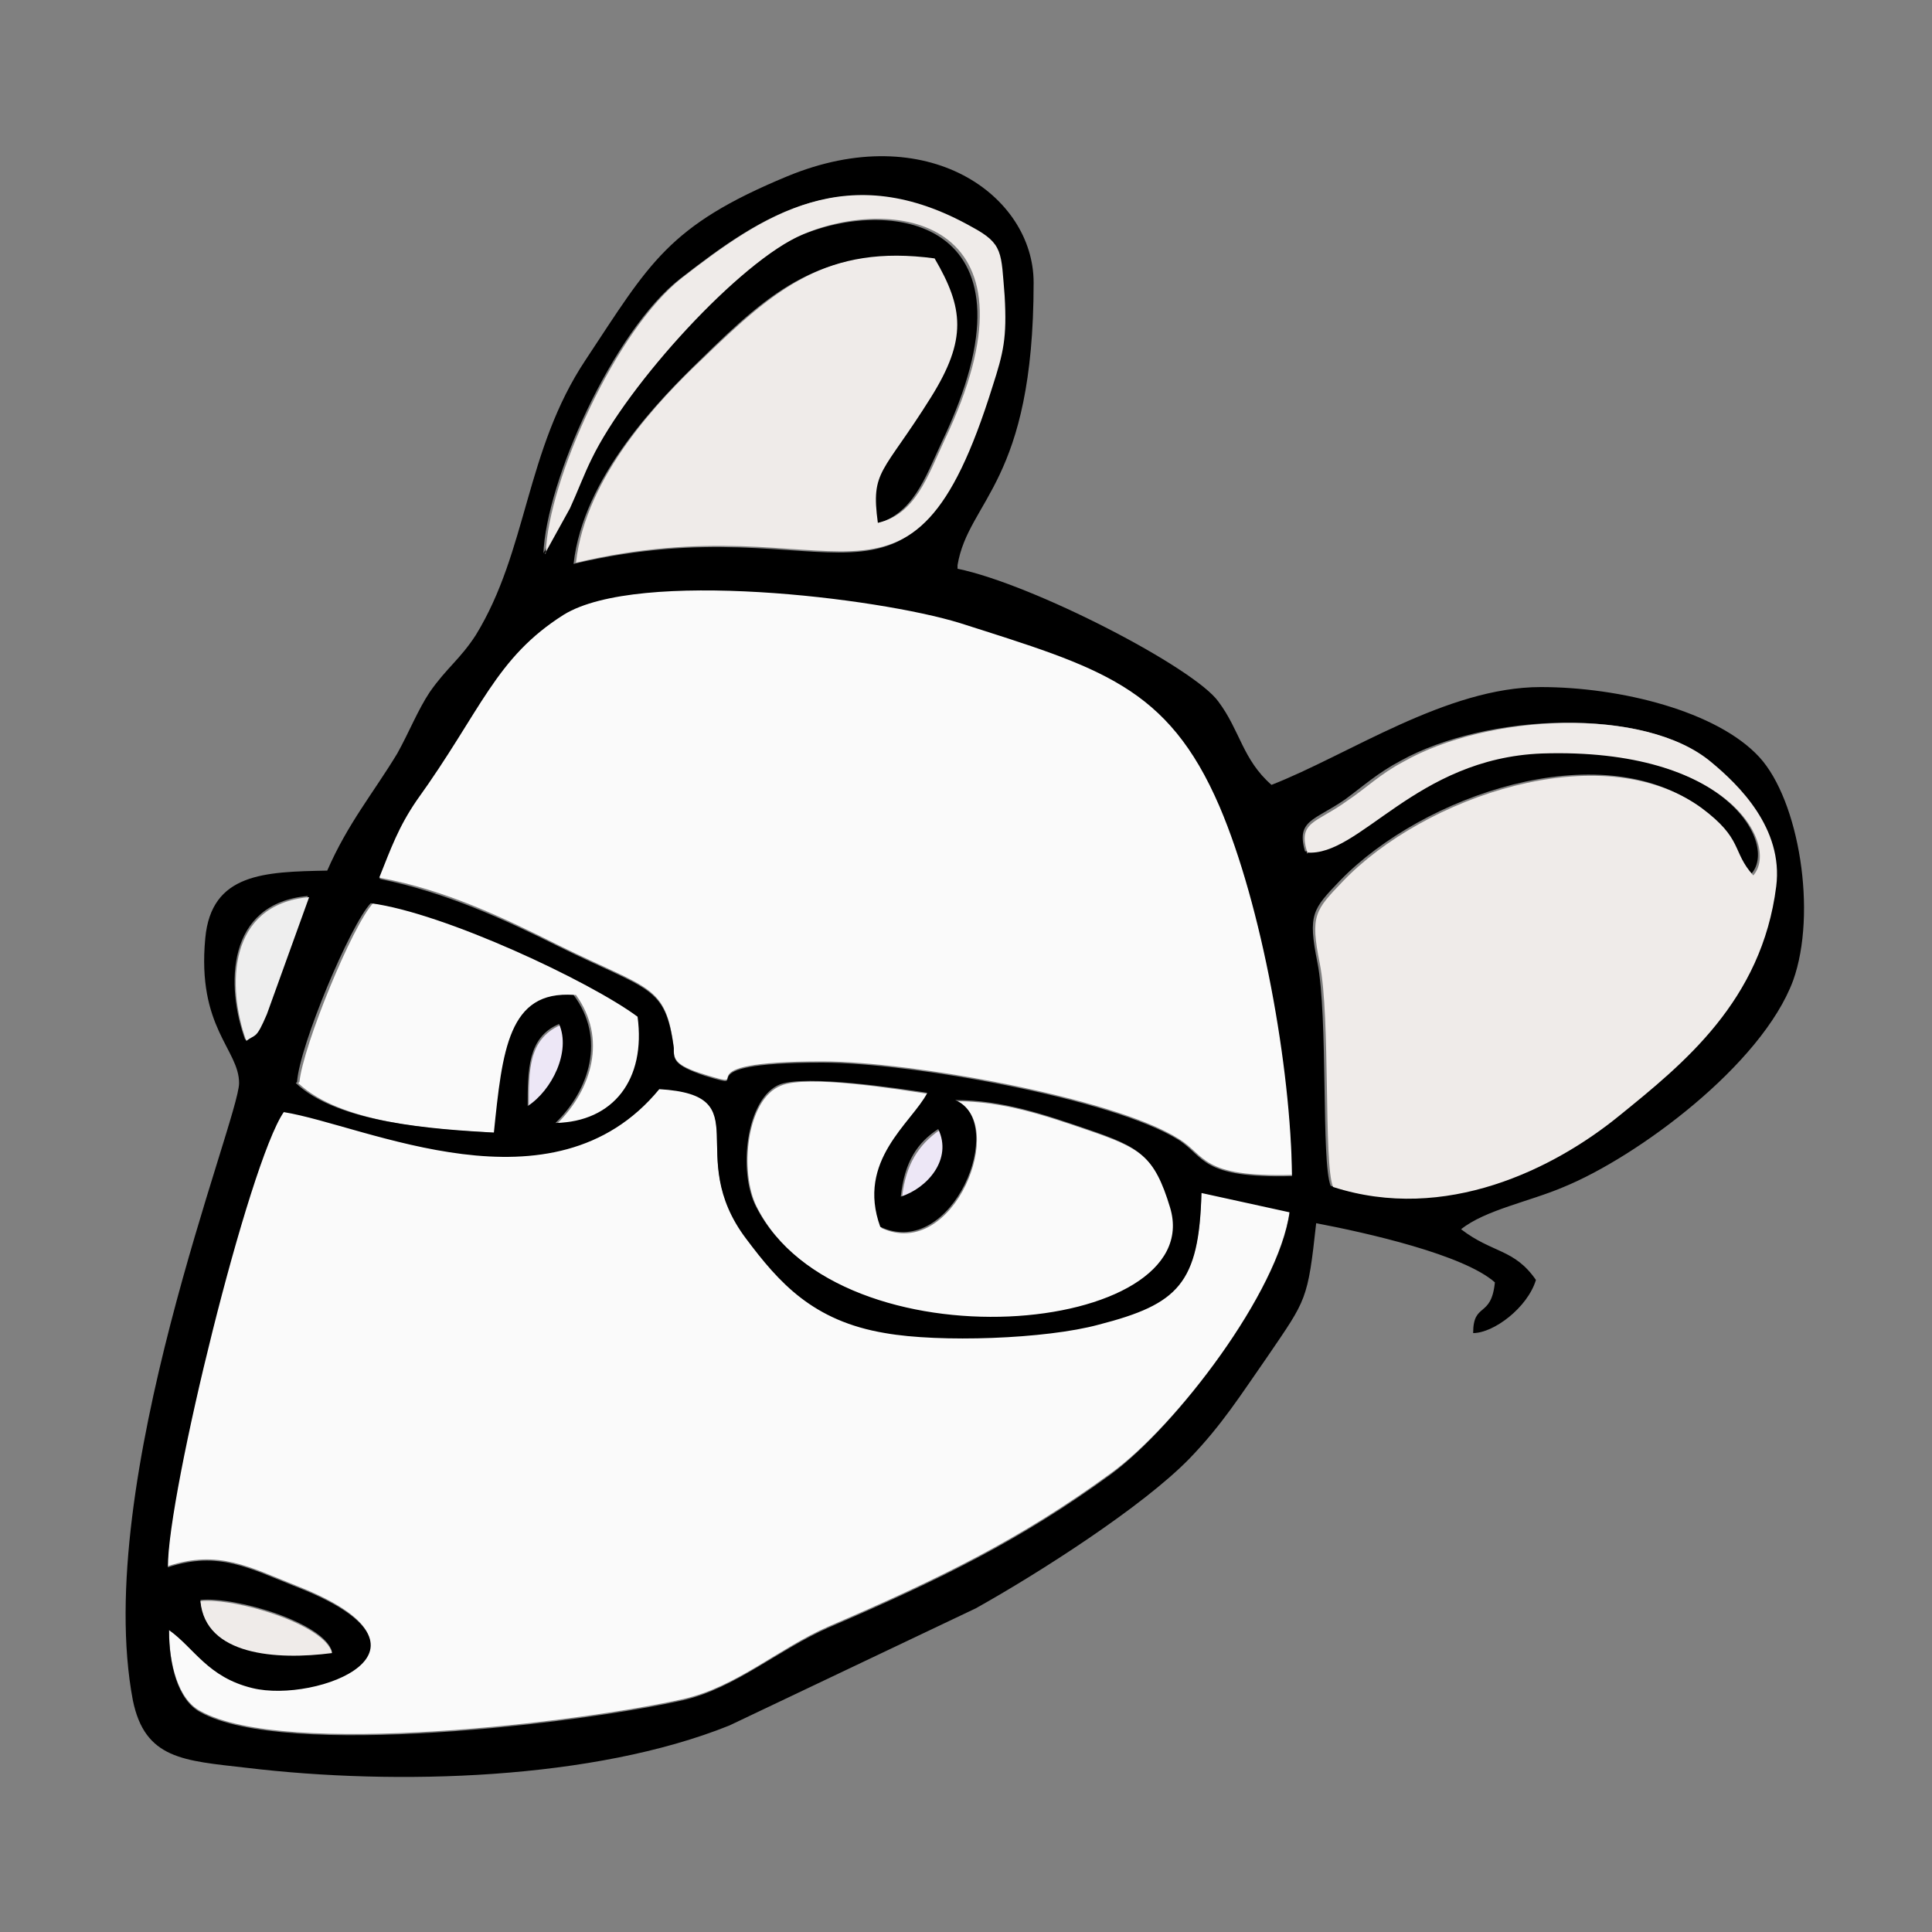 <?xml version="1.0" encoding="UTF-8"?><svg id="Layer_34" xmlns="http://www.w3.org/2000/svg" viewBox="0 0 16 16"><rect x="0" y="0" width="16" height="16" fill="#808080" stroke="none"/><defs><style>.cls-1{fill:#fafafa;}.cls-2{fill:#efebe9;}.cls-3{fill:#ede7f6;}.cls-4{fill:#eee;}</style></defs><path class="cls-3" d="m4.38,9.17c.2-.13.36-.45.26-.68-.27.12-.26.39-.26.68Zm3.09.75c.22-.07.42-.31.31-.56-.17.12-.28.28-.31.56h0Z"/><path class="cls-1" d="m1.4,13.5c0,.27.07.57.26.67.7.39,3.16.09,4-.1.44-.1.79-.42,1.2-.6.93-.4,1.6-.73,2.34-1.27.54-.39,1.39-1.5,1.48-2.17l-.73-.16c-.02.75-.19.91-.85,1.09-.45.12-1.32.15-1.77.07-.6-.1-.88-.42-1.15-.78-.53-.7.12-1.19-.72-1.24-.88,1.08-2.43.3-3.11.19-.29.42-.97,3.15-.96,3.77.42-.14.68.01,1.06.16,1.33.52.17.97-.36.84-.36-.09-.48-.32-.69-.48h0Zm1.75-6.23c.54.1,1.02.33,1.48.56.75.37.88.32.95.84,0,.1,0,.15.26.23.46.14-.26-.11.97-.11.73,0,2.41.3,2.95.64.23.14.18.32.94.3,0-.9-.25-2.24-.6-3.06-.43-1-1-1.15-2.15-1.52-.68-.22-2.66-.45-3.28-.07-.58.36-.68.79-1.22,1.54-.16.22-.21.39-.31.64h0Z"/><path class="cls-1" d="m7.92,9.12c.43.18-.02,1.33-.62,1.05-.19-.55.27-.86.39-1.11-.26-.04-1-.16-1.22-.07-.29.11-.35.72-.2,1.01.69,1.36,3.76,1.07,3.43.01-.13-.43-.25-.5-.69-.65-.35-.12-.7-.24-1.09-.24h0Zm-5.45-.15c.35.33,1.13.39,1.64.41.06-.67.12-1.17.66-1.14.26.36.13.78-.15,1.06.47,0,.75-.36.68-.88-.4-.29-1.61-.86-2.21-.94-.17.18-.58,1.18-.61,1.48Z"/><path d="m1.66,13.25c.29-.03,1.03.19,1.09.43-.46.06-1.05.01-1.09-.43h0Zm-.26.25c.21.15.32.39.69.48.53.13,1.7-.32.36-.84-.38-.15-.64-.3-1.06-.16,0-.62.67-3.35.96-3.77.68.11,2.23.88,3.11-.19.84.05.19.54.72,1.24.27.36.55.68,1.15.78.45.08,1.33.05,1.77-.07.66-.17.83-.34.85-1.09l.73.16c-.09.66-.94,1.77-1.48,2.17-.74.54-1.41.87-2.34,1.27-.41.18-.77.5-1.2.6-.84.19-3.3.49-4,.1-.19-.1-.26-.4-.26-.67h0Zm6.06-3.59c.03-.29.14-.45.31-.56.12.25-.09.49-.31.56Zm.45-.8c.39,0,.74.12,1.09.24.44.15.56.22.69.65.32,1.06-2.74,1.35-3.43-.01-.15-.29-.08-.9.2-1.01.22-.08.96.03,1.22.07-.13.25-.59.56-.39,1.11.6.28,1.06-.87.62-1.05h0Zm-3.54.05c0-.3,0-.57.26-.68.1.23-.06.55-.26.68h0Zm-1.91-.2c.02-.3.44-1.3.61-1.48.61.08,1.82.65,2.21.94.07.52-.2.87-.68.88.28-.27.42-.7.15-1.06-.54-.04-.59.46-.66,1.14-.51-.03-1.29-.08-1.64-.41Zm-.43-.35c-.16-.44-.16-1.13.52-1.19l-.35.97c-.09.21-.09.16-.17.22h0Zm1.11-1.34c.1-.25.16-.42.31-.64.54-.75.65-1.18,1.22-1.54.62-.38,2.6-.14,3.28.07,1.16.37,1.72.52,2.15,1.52.35.82.59,2.16.6,3.06-.76.02-.72-.16-.94-.3-.54-.34-2.22-.64-2.95-.64-1.23,0-.51.25-.97.11-.27-.09-.26-.14-.26-.23-.07-.52-.2-.47-.95-.84-.46-.23-.94-.45-1.48-.56h0Zm7.67-.21c-.08-.27.07-.26.33-.44.15-.11.27-.22.46-.32.7-.39,2-.45,2.55,0,.23.19.59.55.54,1.03-.12.95-.77,1.47-1.3,1.9-.54.44-1.44.9-2.37.59-.08-.19-.02-1.4-.11-1.85-.08-.4-.04-.44.19-.68.68-.7,2.14-1.21,2.97-.61.35.26.25.36.43.56.23-.24-.19-1.06-1.75-1.01-1.05.03-1.51.86-1.95.82h0Zm-6.31-2.47c.02-.6.58-1.85,1.13-2.28.67-.52,1.37-1.01,2.4-.42.26.14.24.22.27.57.02.34,0,.47-.1.75-.68,2.21-1.26.94-3.45,1.46.08-.72.71-1.36,1.05-1.69.59-.58,1.02-.95,1.92-.83.25.41.27.67-.03,1.15-.4.64-.5.6-.44,1.04.31-.08.41-.38.55-.68.87-1.82-.39-2.04-1.17-1.71-.52.22-1.45,1.24-1.75,1.86-.06.12-.13.28-.18.41l-.21.38Zm3.43.09c.09-.54.63-.68.63-2.34,0-.72-.88-1.36-2.04-.88-.99.41-1.14.72-1.67,1.52-.5.75-.48,1.58-.91,2.28-.13.2-.24.27-.38.47-.1.15-.17.33-.27.51-.2.33-.41.58-.58.97-.52.01-.96.02-1.01.56-.07.74.28.92.28,1.2,0,.3-1.22,3.31-.88,5.11.1.49.42.5.94.56,1.25.15,2.88.1,4-.35l2.04-.97c.52-.29,1.38-.84,1.77-1.24.27-.28.42-.52.65-.85.32-.47.33-.46.4-1.1.42.08,1.22.26,1.48.49-.03.3-.18.16-.18.42.17,0,.45-.21.52-.44-.18-.26-.36-.22-.62-.42.2-.16.57-.23.85-.35.61-.25,1.64-1.01,1.9-1.71.2-.56.05-1.49-.28-1.85-.35-.38-1.15-.58-1.81-.58-.78,0-1.59.56-2.23.81-.24-.21-.26-.45-.44-.69-.2-.28-1.53-.97-2.16-1.1h0Z"/><path class="cls-2" d="m10.82,7.06c.44.04.9-.78,1.95-.82,1.55-.05,1.97.76,1.75,1.01-.18-.2-.08-.3-.43-.56-.83-.6-2.3-.09-2.97.61-.23.24-.27.28-.19.68.09.45.03,1.66.11,1.85.93.3,1.83-.15,2.37-.59.53-.43,1.18-.95,1.3-1.9.06-.48-.31-.84-.54-1.03-.55-.46-1.85-.4-2.55,0-.19.1-.31.22-.46.32-.26.19-.42.17-.33.44Zm-6.31-2.47l.21-.38c.06-.13.12-.29.18-.41.3-.62,1.23-1.64,1.75-1.86.78-.33,2.04-.11,1.17,1.71-.14.3-.24.61-.55.68-.06-.44.04-.4.44-1.04.3-.48.27-.74.03-1.15-.89-.12-1.32.25-1.92.83-.35.33-.97.97-1.05,1.69,2.19-.52,2.76.75,3.45-1.46.09-.28.12-.4.1-.75-.03-.36-.01-.43-.27-.57-1.03-.58-1.73-.1-2.4.42-.55.43-1.11,1.68-1.13,2.28h0Z"/><path class="cls-4" d="m2.04,8.62c.08-.06.08-.01.17-.22l.35-.97c-.68.06-.68.75-.52,1.19h0Z"/><path class="cls-2" d="m2.75,13.69c-.06-.24-.81-.46-1.09-.43.04.45.63.49,1.09.43Z"/></svg>
